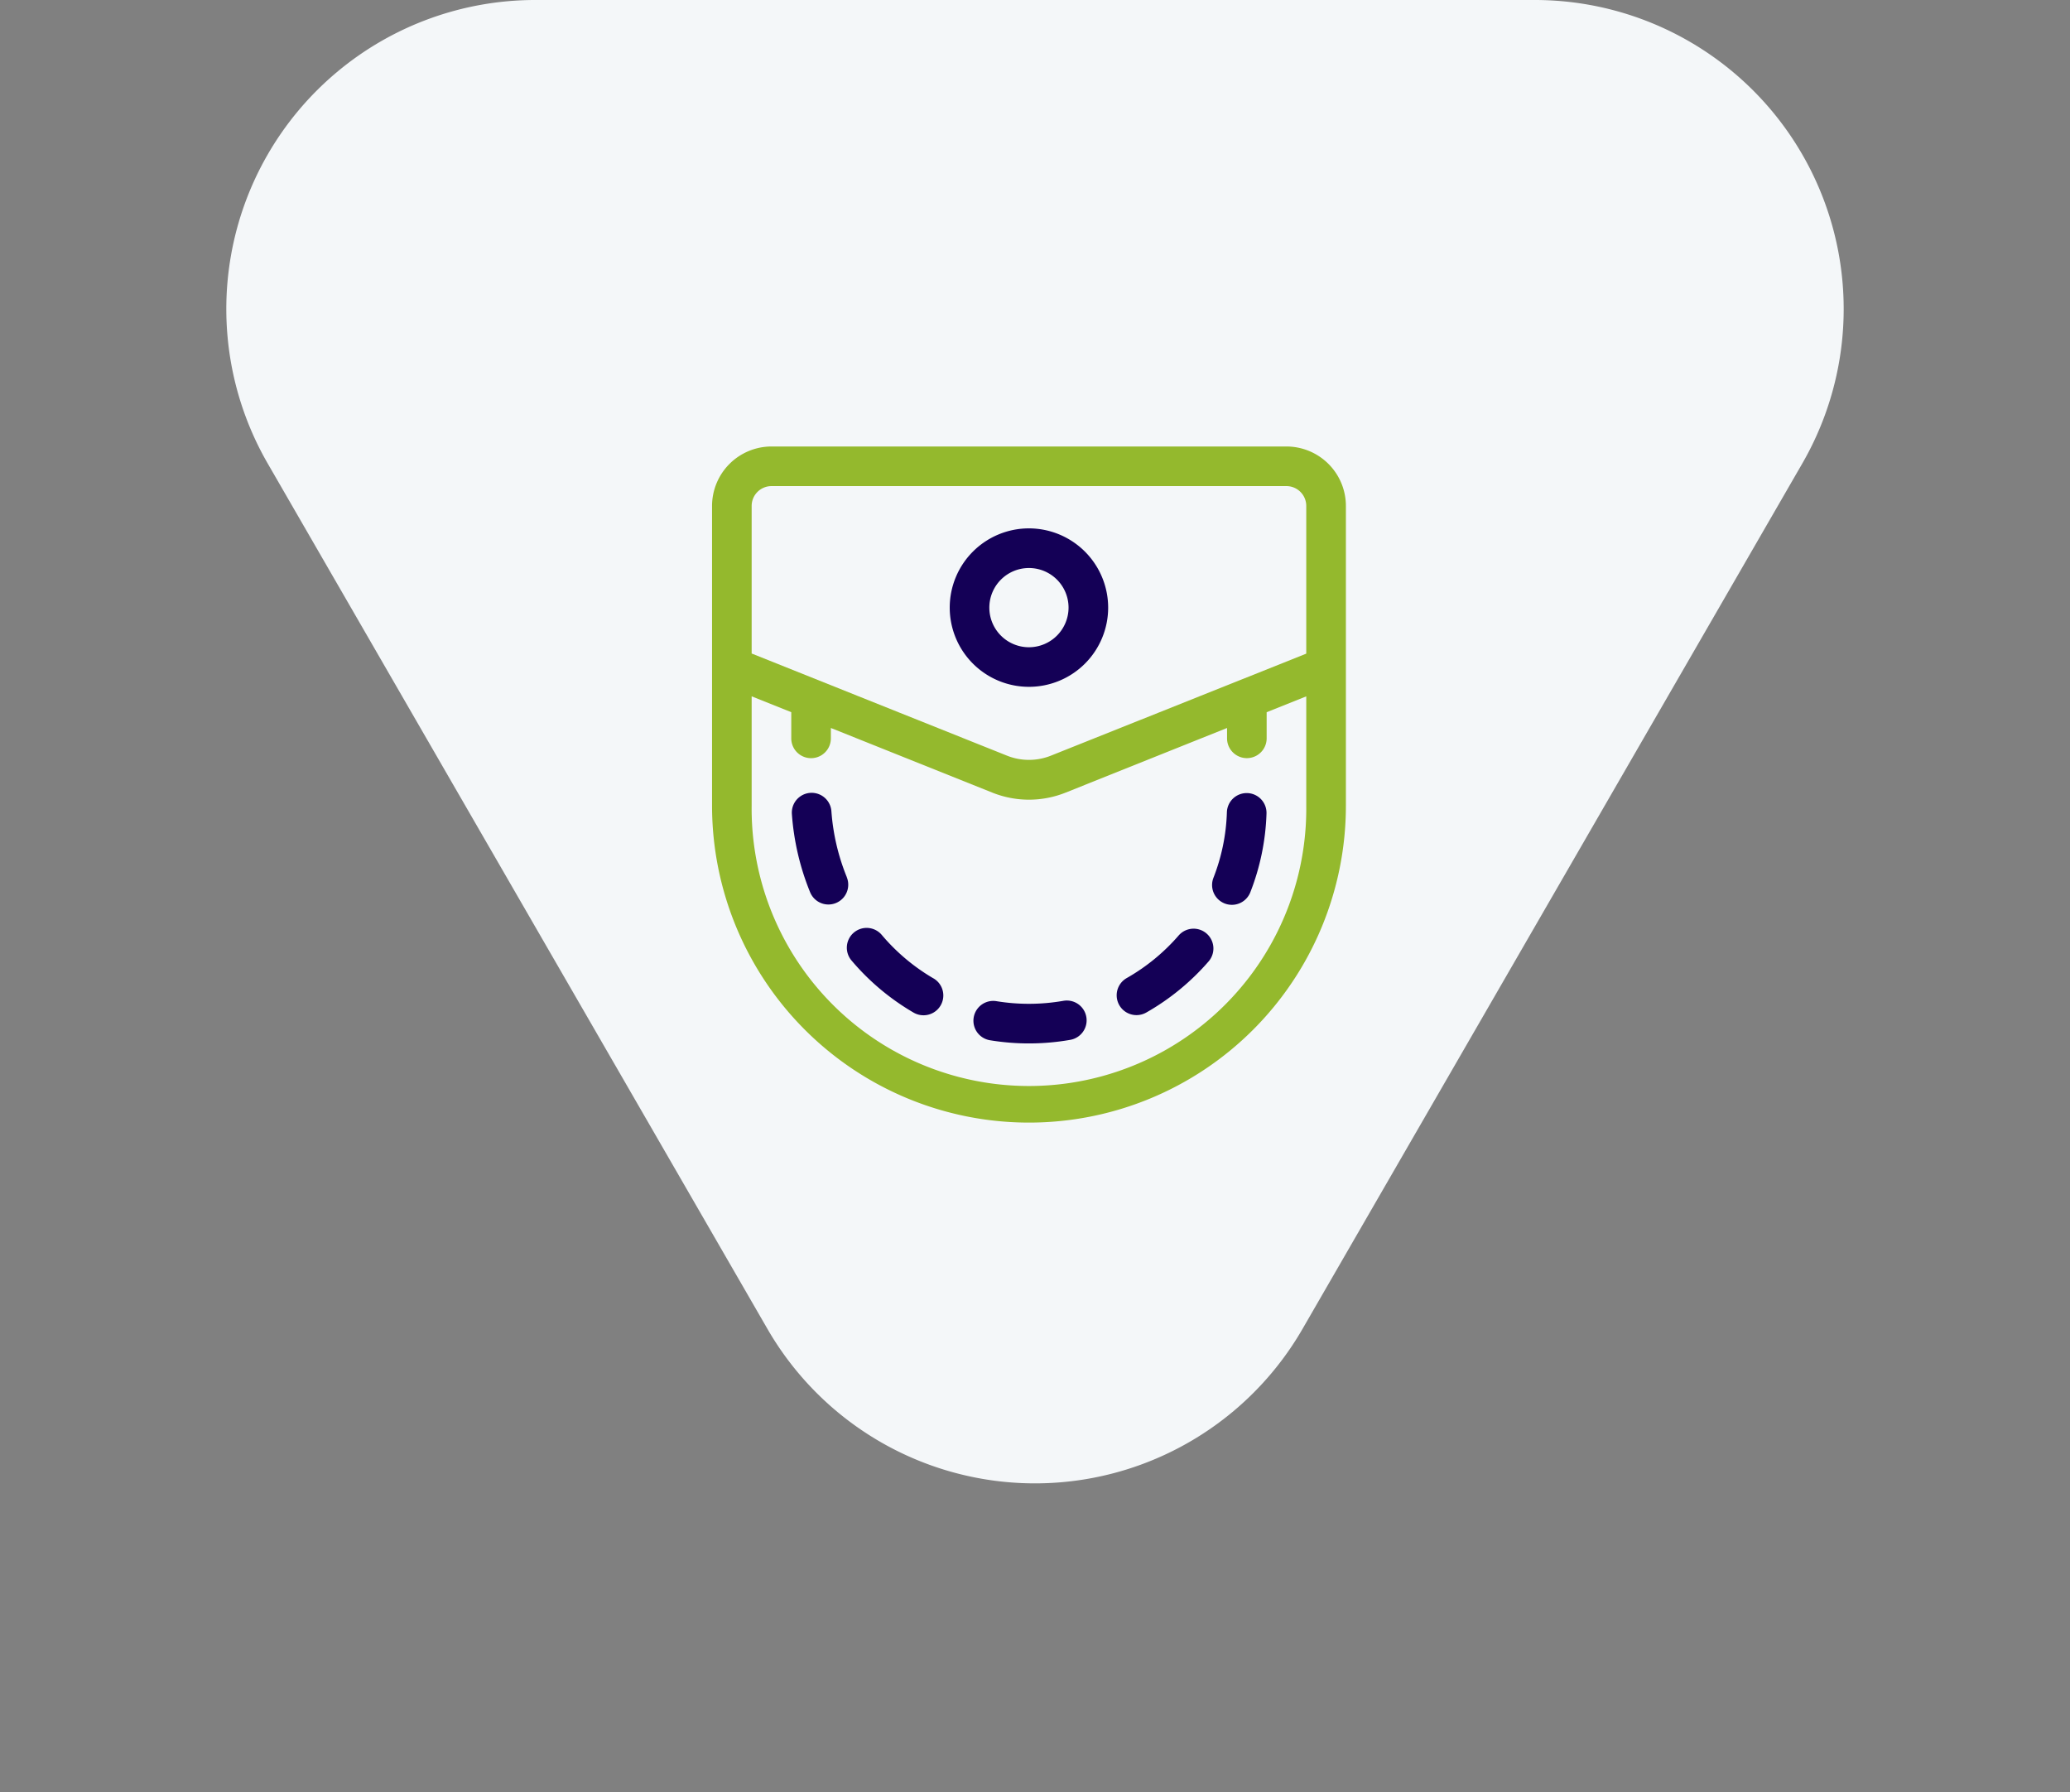 <svg xmlns="http://www.w3.org/2000/svg" width="67" height="58" viewBox="0 0 67 58">
  <rect x="0" y="0" width="67" height="58" fill="#808080" stroke="none"/>
  <g id="Group_5212" data-name="Group 5212" transform="translate(-284 -352)">
    <path id="Polygon_3" data-name="Polygon 3" d="M24.841,14.992a10,10,0,0,1,17.319,0L58.335,43a10,10,0,0,1-8.659,15H17.324A10,10,0,0,1,8.665,43Z" transform="translate(351 410) rotate(180)" fill="#f4f7f9"/>
    <g id="pocket" transform="translate(291.047 366.45)">
      <g id="Group_4903" data-name="Group 4903" transform="translate(16)">
        <g id="Group_4902" data-name="Group 4902">
          <path id="Path_1014" data-name="Path 1014" d="M34.592,0H17.923A1.926,1.926,0,0,0,16,1.923v9.7a10.258,10.258,0,1,0,20.516,0v-9.7A1.926,1.926,0,0,0,34.592,0Zm.641,11.626a8.976,8.976,0,1,1-17.951,0V8.085l1.282.513v.848a.641.641,0,1,0,1.282,0V9.11L25.067,11.2a3.192,3.192,0,0,0,2.381,0L32.669,9.11v.335a.641.641,0,1,0,1.282,0V8.6l1.282-.513Zm0-4.922-8.261,3.3a1.915,1.915,0,0,1-1.429,0L17.282,6.7V1.923a.642.642,0,0,1,.641-.641H34.592a.642.642,0,0,1,.641.641Z" transform="translate(-16)" fill="#94b92d"/>
        </g>
      </g>
      <g id="Group_4905" data-name="Group 4905" transform="translate(18.584 11.209)">
        <g id="Group_4904" data-name="Group 4904">
          <path id="Path_1015" data-name="Path 1015" d="M78.227,264.977a6.968,6.968,0,0,1-.5-2.136.641.641,0,1,0-1.279.091,8.248,8.248,0,0,0,.589,2.528.641.641,0,1,0,1.188-.483Z" transform="translate(-76.448 -262.246)" fill="#140056"/>
        </g>
      </g>
      <g id="Group_4907" data-name="Group 4907" transform="translate(24.449 17.93)">
        <g id="Group_4906" data-name="Group 4906">
          <path id="Path_1016" data-name="Path 1016" d="M217.335,420.039a.641.641,0,0,0-.742-.52,6.5,6.5,0,0,1-2.175.01.641.641,0,0,0-.213,1.264,7.769,7.769,0,0,0,2.61-.011A.641.641,0,0,0,217.335,420.039Z" transform="translate(-213.67 -419.509)" fill="#140056"/>
        </g>
      </g>
      <g id="Group_4909" data-name="Group 4909" transform="translate(20.369 15.588)">
        <g id="Group_4908" data-name="Group 4908">
          <path id="Path_1017" data-name="Path 1017" d="M121.012,366.328a6.443,6.443,0,0,1-1.667-1.4.641.641,0,1,0-.976.831,7.721,7.721,0,0,0,2,1.677.641.641,0,0,0,.645-1.108Z" transform="translate(-118.216 -364.703)" fill="#140056"/>
        </g>
      </g>
      <g id="Group_4911" data-name="Group 4911" transform="translate(32.182 11.216)">
        <g id="Group_4910" data-name="Group 4910">
          <path id="Path_1018" data-name="Path 1018" d="M395.763,262.409a.641.641,0,0,0-.662.62,6.36,6.36,0,0,1-.438,2.129.641.641,0,0,0,1.193.469,7.64,7.64,0,0,0,.527-2.557A.641.641,0,0,0,395.763,262.409Z" transform="translate(-394.619 -262.408)" fill="#140056"/>
        </g>
      </g>
      <g id="Group_4913" data-name="Group 4913" transform="translate(29.092 15.603)">
        <g id="Group_4912" data-name="Group 4912">
          <path id="Path_1019" data-name="Path 1019" d="M325.214,365.216a.641.641,0,0,0-.9.064,6.44,6.44,0,0,1-1.683,1.38.641.641,0,0,0,.634,1.115,7.718,7.718,0,0,0,2.017-1.654A.641.641,0,0,0,325.214,365.216Z" transform="translate(-322.302 -365.059)" fill="#140056"/>
        </g>
      </g>
      <g id="Group_4915" data-name="Group 4915" transform="translate(23.693 2.65)">
        <g id="Group_4914" data-name="Group 4914">
          <path id="Path_1020" data-name="Path 1020" d="M198.564,62a2.564,2.564,0,1,0,2.564,2.564A2.567,2.567,0,0,0,198.564,62Zm0,3.847a1.282,1.282,0,1,1,1.282-1.282A1.284,1.284,0,0,1,198.564,65.847Z" transform="translate(-196 -62)" fill="#140056"/>
        </g>
      </g>
    </g>
  </g>
</svg>
